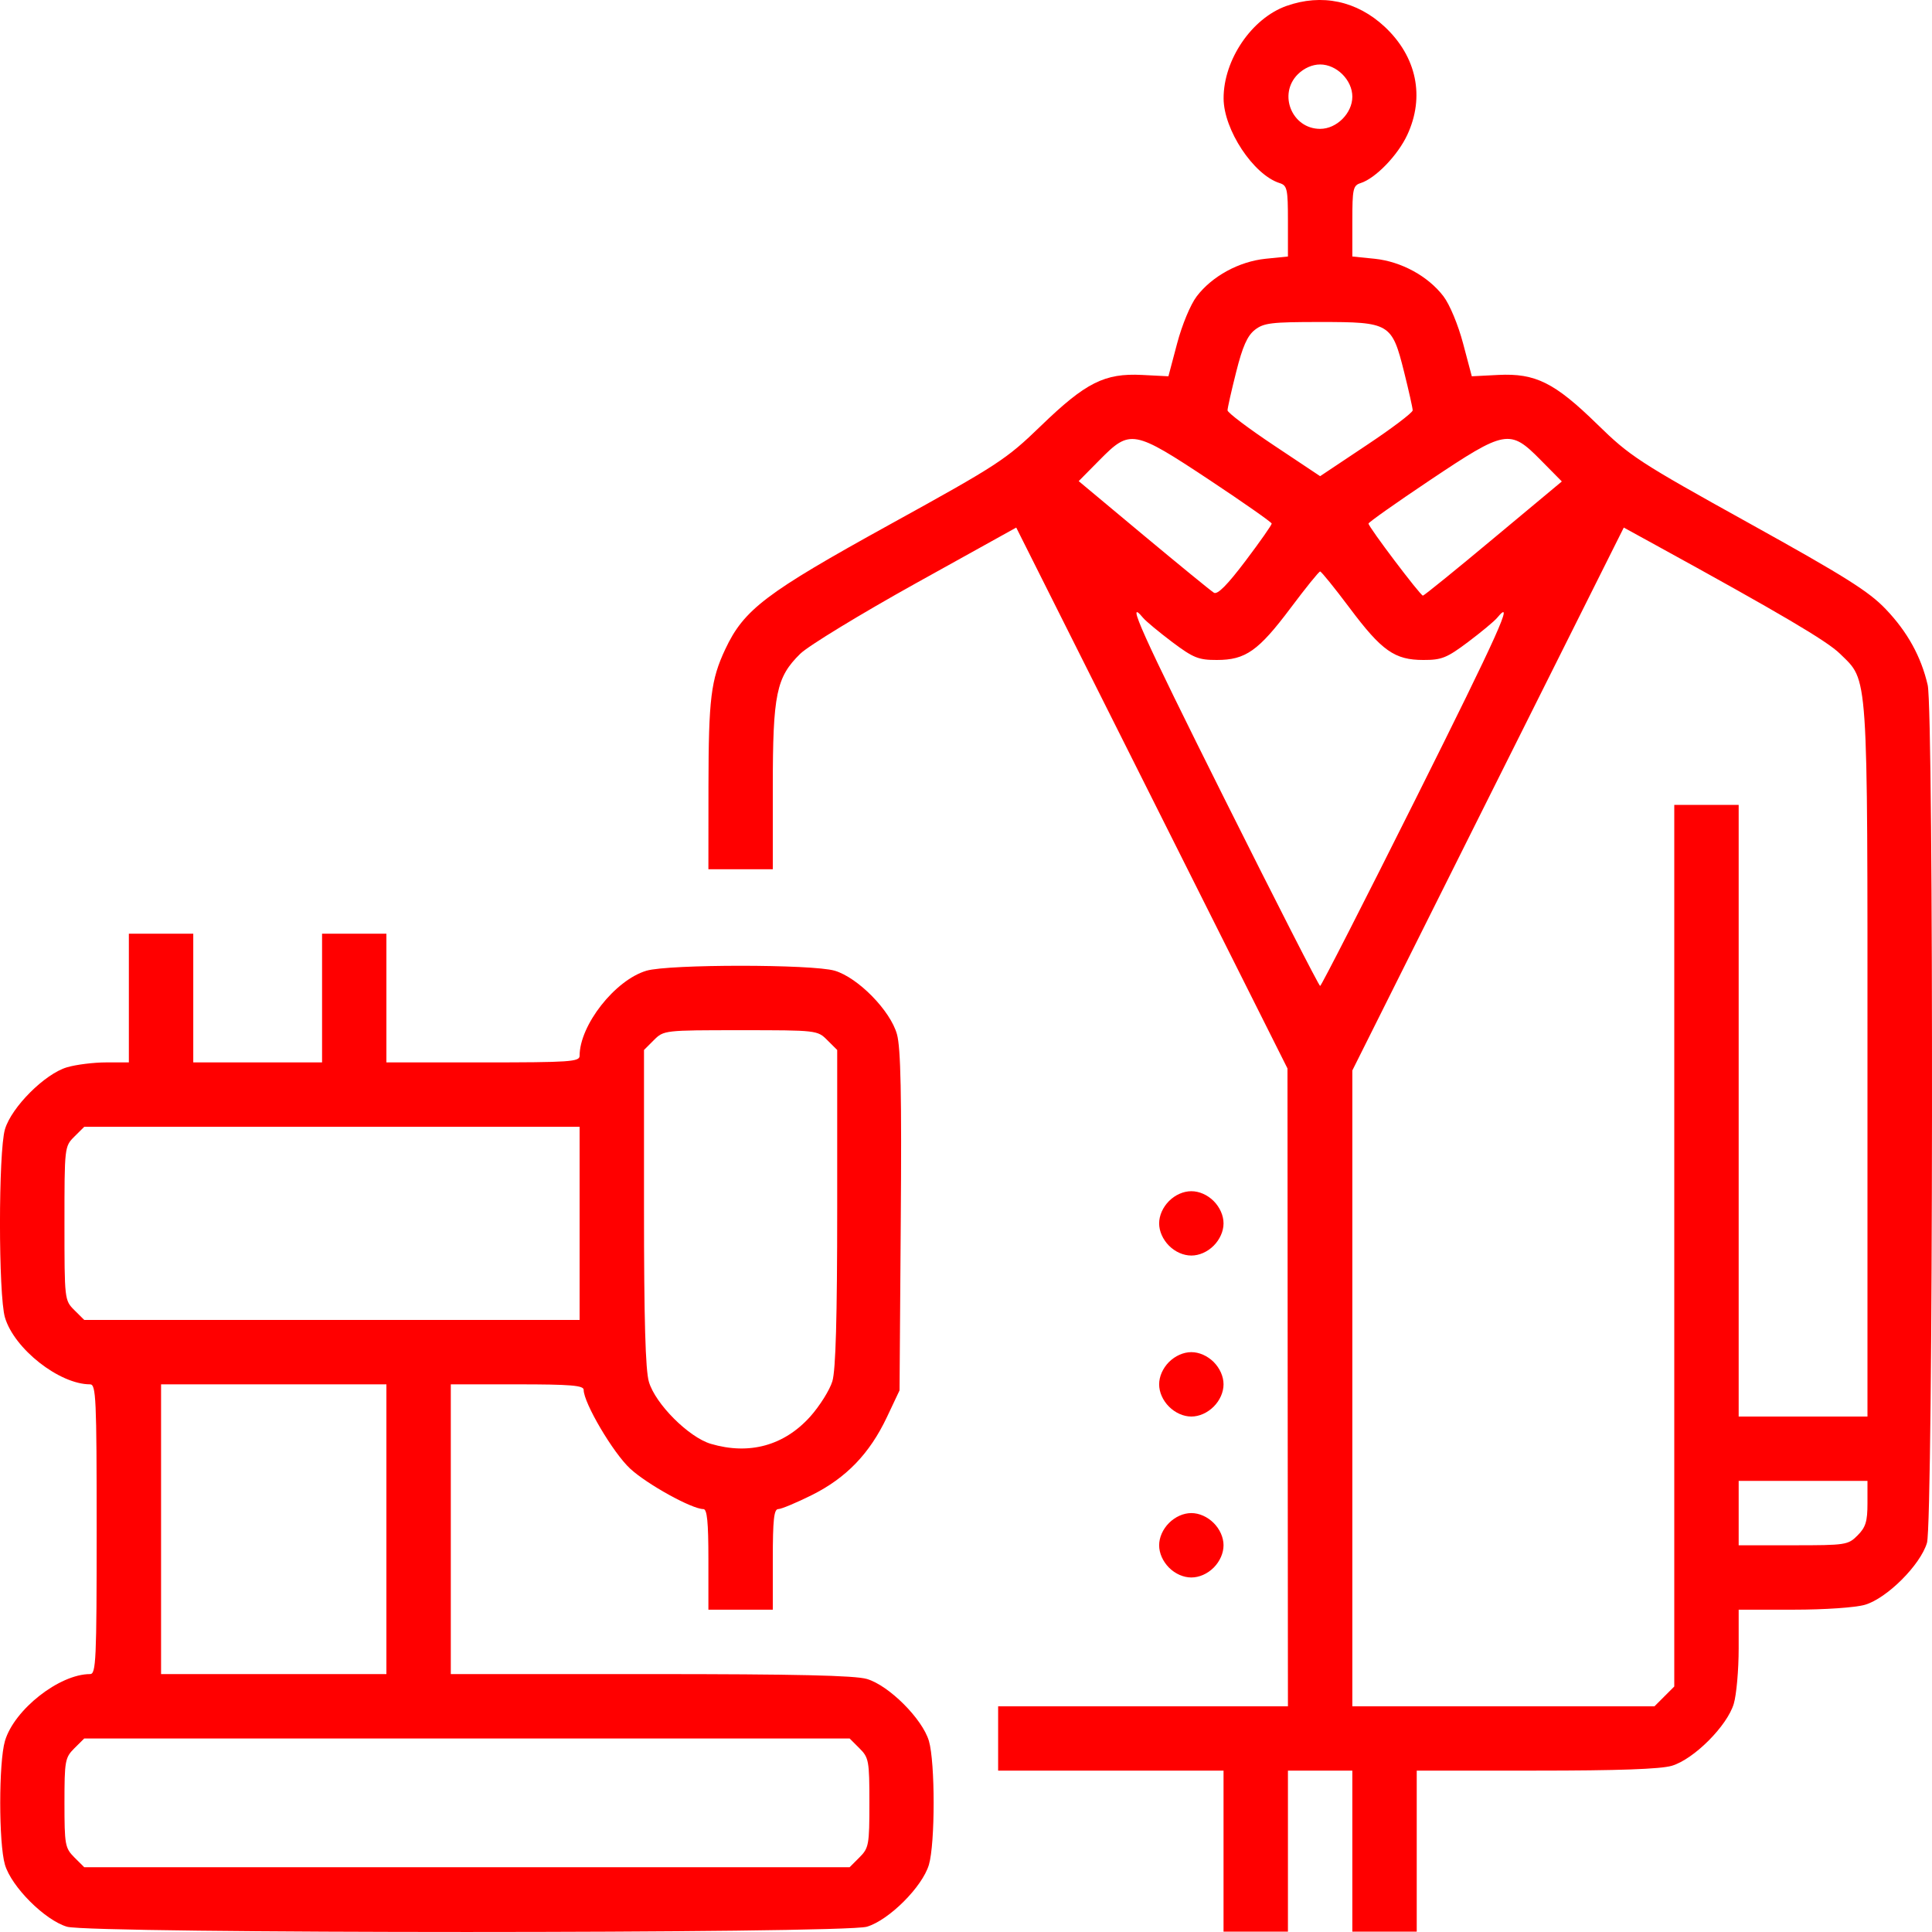 <svg width="30" height="30" viewBox="0 0 30 30" fill="none" xmlns="http://www.w3.org/2000/svg">
<path fill-rule="evenodd" clip-rule="evenodd" d="M19.974 0.093C19.436 0.285 18.998 0.93 19 1.528C19.001 2.014 19.463 2.714 19.87 2.843C19.987 2.88 19.999 2.933 19.999 3.433V3.983L19.652 4.018C19.238 4.061 18.822 4.288 18.583 4.601C18.486 4.728 18.355 5.043 18.278 5.334L18.143 5.843L17.733 5.822C17.151 5.793 16.859 5.94 16.162 6.614C15.621 7.137 15.504 7.214 13.812 8.147C11.891 9.207 11.552 9.464 11.262 10.081C11.039 10.556 11.003 10.846 11.001 12.201L11 13.498H11.5H12V12.228C12 10.776 12.053 10.518 12.427 10.151C12.553 10.028 13.359 9.537 14.218 9.059L15.78 8.192L17.886 12.391L19.992 16.591L19.995 21.543L19.999 26.495H17.749H15.499V26.995V27.494H17.249H18.999V28.744V29.994H19.499H19.999V28.744V27.494H20.499H20.999V28.744V29.994H21.499H21.999V28.744V27.494H23.851C25.122 27.494 25.783 27.471 25.96 27.419C26.303 27.317 26.82 26.799 26.922 26.456C26.964 26.315 26.998 25.928 26.998 25.597V24.995H27.85C28.336 24.995 28.812 24.962 28.959 24.919C29.302 24.818 29.82 24.3 29.922 23.957C30.019 23.628 30.029 11.055 29.933 10.637C29.831 10.197 29.62 9.813 29.283 9.46C29.021 9.184 28.653 8.953 27.154 8.121C25.448 7.175 25.31 7.085 24.803 6.589C24.14 5.941 23.843 5.793 23.264 5.822L22.854 5.843L22.719 5.334C22.642 5.043 22.511 4.728 22.414 4.601C22.175 4.288 21.76 4.061 21.345 4.018L20.999 3.983V3.433C20.999 2.933 21.01 2.88 21.128 2.843C21.359 2.769 21.703 2.414 21.852 2.095C22.128 1.502 21.998 0.881 21.503 0.417C21.07 0.013 20.525 -0.103 19.974 0.093ZM20.152 1.154C19.842 1.464 20.062 2.001 20.499 2.001C20.756 2.001 20.999 1.758 20.999 1.501C20.999 1.244 20.756 1.001 20.499 1.001C20.377 1.001 20.249 1.058 20.152 1.154ZM19.484 5.123C19.368 5.215 19.294 5.382 19.195 5.777C19.121 6.069 19.061 6.337 19.061 6.372C19.061 6.407 19.385 6.652 19.78 6.915L20.499 7.394L21.217 6.915C21.613 6.652 21.936 6.407 21.936 6.372C21.936 6.337 21.876 6.069 21.803 5.777C21.613 5.018 21.582 5 20.499 5C19.74 5 19.623 5.014 19.484 5.123ZM17.075 7.142L16.75 7.471L17.759 8.313C18.315 8.776 18.805 9.177 18.85 9.204C18.906 9.237 19.058 9.083 19.34 8.71C19.565 8.412 19.748 8.151 19.747 8.13C19.746 8.11 19.311 7.805 18.779 7.452C17.6 6.672 17.549 6.662 17.075 7.142ZM22.203 7.457C21.68 7.807 21.251 8.11 21.25 8.13C21.248 8.18 22.056 9.249 22.095 9.249C22.112 9.249 22.605 8.85 23.189 8.362L24.252 7.476L23.924 7.144C23.445 6.658 23.379 6.67 22.203 7.457ZM23.106 12.407L20.999 16.622V21.558V26.495H23.345H25.691L25.845 26.341L25.998 26.188V19.343V12.498H26.498H26.998V17.247V21.996H27.998H28.998V16.477C28.998 10.327 29.015 10.588 28.57 10.15C28.371 9.954 27.636 9.521 25.715 8.467L25.214 8.192L23.106 12.407ZM20.042 9.439C19.541 10.107 19.341 10.248 18.896 10.248C18.611 10.249 18.53 10.216 18.201 9.969C17.997 9.815 17.793 9.646 17.75 9.594C17.468 9.254 17.726 9.827 19.014 12.404C19.813 14.002 20.481 15.31 20.499 15.31C20.516 15.31 21.184 14.002 21.983 12.404C23.271 9.827 23.529 9.254 23.247 9.594C23.204 9.646 23.001 9.815 22.796 9.969C22.467 10.216 22.386 10.249 22.102 10.248C21.656 10.248 21.456 10.107 20.956 9.439C20.723 9.128 20.517 8.874 20.499 8.874C20.48 8.874 20.275 9.128 20.042 9.439ZM2.001 15.497V16.497H1.649C1.455 16.497 1.181 16.531 1.04 16.573C0.696 16.674 0.179 17.192 0.077 17.535C-0.026 17.883 -0.026 20.11 0.077 20.458C0.221 20.945 0.922 21.496 1.399 21.496C1.491 21.496 1.501 21.706 1.501 23.745C1.501 25.785 1.491 25.995 1.399 25.995C0.922 25.995 0.221 26.546 0.077 27.033C-0.021 27.366 -0.021 28.623 0.077 28.956C0.179 29.299 0.696 29.816 1.04 29.918C1.41 30.027 13.09 30.027 13.461 29.918C13.804 29.816 14.322 29.299 14.424 28.956C14.522 28.623 14.522 27.366 14.424 27.033C14.322 26.69 13.804 26.172 13.461 26.071C13.274 26.016 12.355 25.995 10.102 25.995H7V23.745V21.496H8.031C8.861 21.496 9.063 21.513 9.063 21.581C9.063 21.785 9.521 22.561 9.785 22.805C10.049 23.049 10.745 23.433 10.922 23.433C10.98 23.433 11 23.631 11 24.214V24.995H11.5H12V24.214C12 23.596 12.018 23.433 12.085 23.433C12.132 23.433 12.368 23.334 12.609 23.214C13.142 22.947 13.503 22.572 13.771 22.007L13.968 21.59L13.987 18.965C14.002 17.006 13.987 16.27 13.928 16.06C13.827 15.694 13.323 15.18 12.961 15.073C12.613 14.971 10.387 14.971 10.039 15.073C9.551 15.217 9 15.918 9 16.395C9 16.487 8.846 16.497 7.5 16.497H6V15.497V14.498H5.501H5.001V15.497V16.497H4.001H3.001V15.497V14.498H2.501H2.001V15.497ZM10.153 16.151L10 16.304V18.752C10 20.492 10.022 21.275 10.076 21.457C10.177 21.801 10.695 22.318 11.038 22.42C11.635 22.596 12.175 22.448 12.581 21.997C12.729 21.831 12.884 21.584 12.925 21.448C12.977 21.275 13 20.463 13 18.752V16.304L12.846 16.151C12.694 15.998 12.683 15.997 11.5 15.997C10.316 15.997 10.306 15.998 10.153 16.151ZM1.154 17.65C1.002 17.802 1.001 17.813 1.001 18.997C1.001 20.18 1.002 20.191 1.154 20.343L1.308 20.496H5.154H9V18.997V17.497H5.154H1.308L1.154 17.65ZM18.152 18.65C18.056 18.747 17.999 18.875 17.999 18.997C17.999 19.118 18.056 19.246 18.152 19.343C18.249 19.44 18.377 19.496 18.499 19.496C18.621 19.496 18.749 19.44 18.846 19.343C18.942 19.246 18.999 19.118 18.999 18.997C18.999 18.875 18.942 18.747 18.846 18.65C18.749 18.553 18.621 18.497 18.499 18.497C18.377 18.497 18.249 18.553 18.152 18.65ZM18.152 21.149C18.056 21.246 17.999 21.374 17.999 21.496C17.999 21.618 18.056 21.746 18.152 21.842C18.249 21.939 18.377 21.996 18.499 21.996C18.621 21.996 18.749 21.939 18.846 21.842C18.942 21.746 18.999 21.618 18.999 21.496C18.999 21.374 18.942 21.246 18.846 21.149C18.749 21.053 18.621 20.996 18.499 20.996C18.377 20.996 18.249 21.053 18.152 21.149ZM2.501 23.745V25.995H4.251H6V23.745V21.496H4.251H2.501V23.745ZM26.998 23.495V23.995H27.844C28.66 23.995 28.697 23.99 28.844 23.842C28.97 23.716 28.998 23.627 28.998 23.342V22.995H27.998H26.998V23.495ZM18.152 23.649C18.056 23.745 17.999 23.874 17.999 23.995C17.999 24.117 18.056 24.245 18.152 24.342C18.249 24.439 18.377 24.495 18.499 24.495C18.621 24.495 18.749 24.439 18.846 24.342C18.942 24.245 18.999 24.117 18.999 23.995C18.999 23.874 18.942 23.745 18.846 23.649C18.749 23.552 18.621 23.495 18.499 23.495C18.377 23.495 18.249 23.552 18.152 23.649ZM1.154 27.148C1.01 27.292 1.001 27.342 1.001 27.994C1.001 28.647 1.01 28.696 1.154 28.841L1.308 28.994H7.25H13.193L13.346 28.841C13.491 28.696 13.5 28.647 13.5 27.994C13.5 27.342 13.491 27.292 13.346 27.148L13.193 26.995H7.25H1.308L1.154 27.148Z" fill="#FF0000"/>
</svg>
